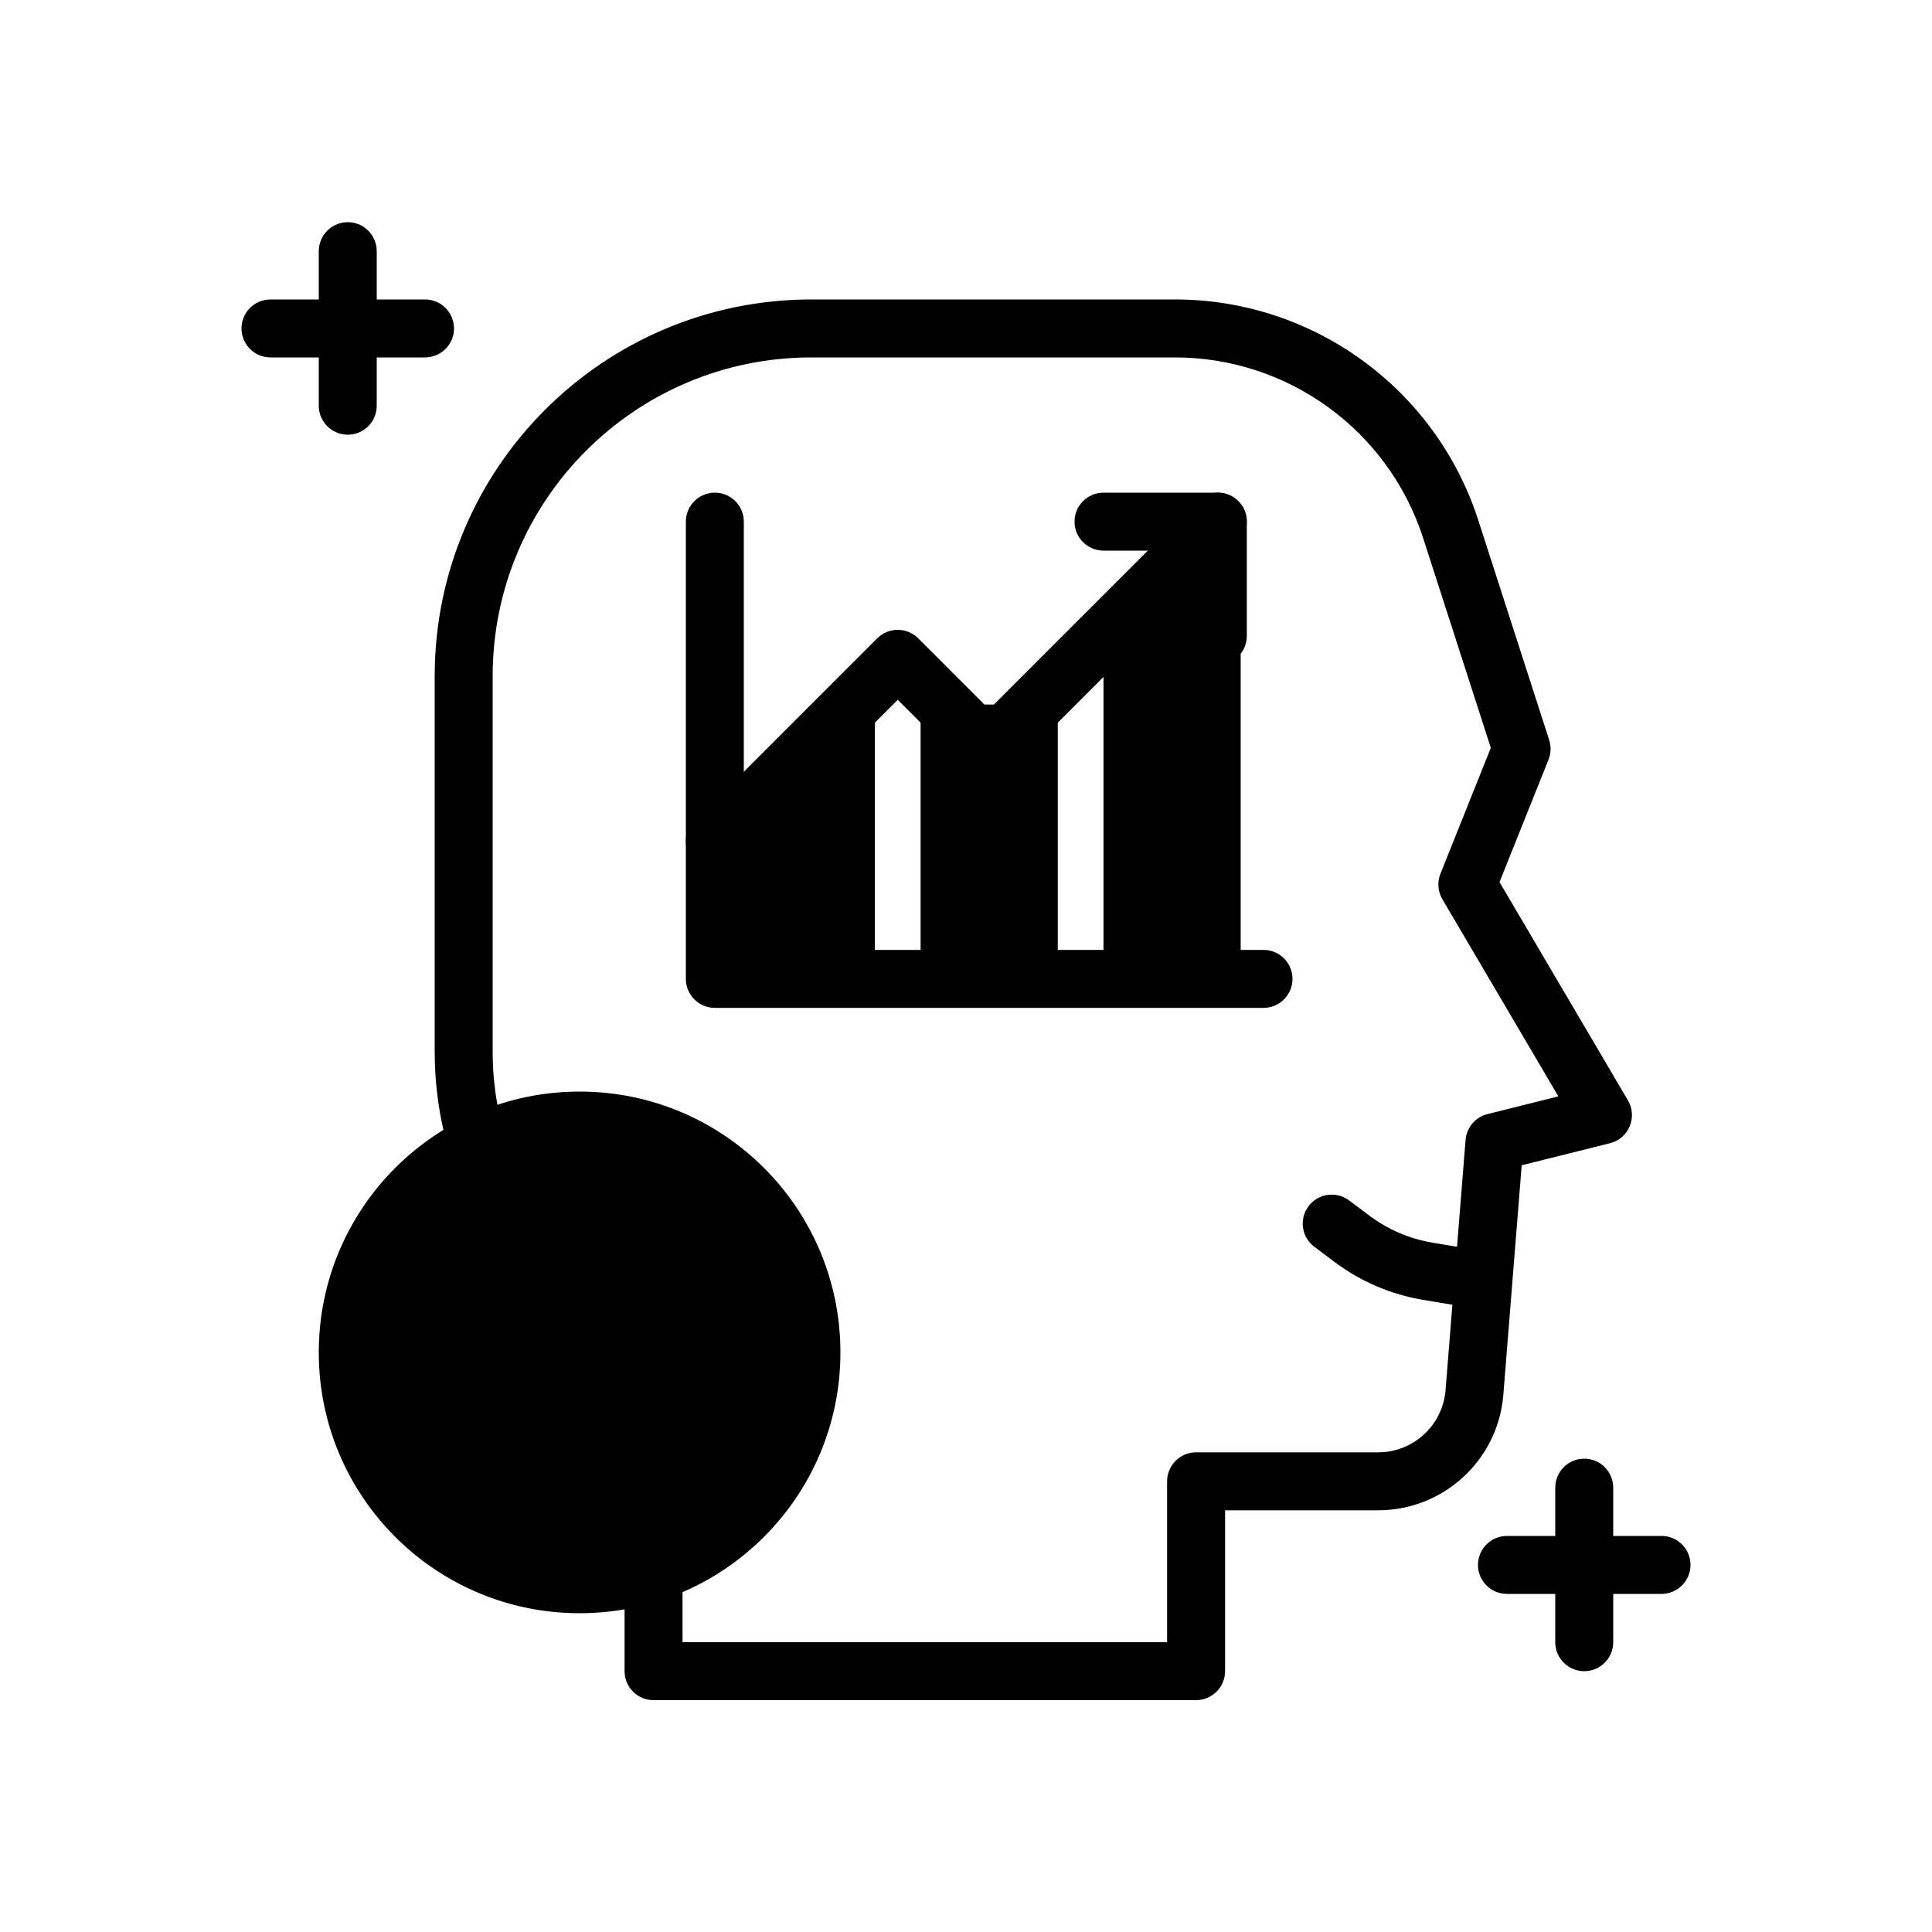 <svg width="100" height="100" viewBox="0 0 100 100" xmlns="http://www.w3.org/2000/svg">
<path d="M38.183 41.2L45.283 36V50.667H38.183V41.2Z" fill="currentColor"/>
<path d="M47.65 36.467H54.75V50.667H47.65V36.467Z" fill="currentColor"/>
<path d="M57.117 31.733L64.217 29.367V50.667H57.117V31.733Z" fill="currentColor"/>
<path fill-rule="evenodd" clip-rule="evenodd" d="M37 25.5C37.828 25.5 38.5 26.172 38.5 27V49.167H65.4C66.228 49.167 66.9 49.838 66.9 50.667C66.9 51.495 66.228 52.167 65.4 52.167H37C36.172 52.167 35.5 51.495 35.5 50.667V27C35.5 26.172 36.172 25.5 37 25.5Z"/>
<path fill-rule="evenodd" clip-rule="evenodd" d="M64.094 25.939C64.68 26.525 64.68 27.475 64.094 28.061L52.261 39.894C51.98 40.175 51.598 40.333 51.2 40.333C50.803 40.333 50.421 40.175 50.14 39.894L46.467 36.221L38.061 44.627C37.475 45.213 36.525 45.213 35.94 44.627C35.354 44.041 35.354 43.092 35.94 42.506L45.406 33.039C45.688 32.758 46.069 32.6 46.467 32.6C46.865 32.6 47.246 32.758 47.528 33.039L51.2 36.712L61.973 25.939C62.559 25.354 63.508 25.354 64.094 25.939Z"/>
<path fill-rule="evenodd" clip-rule="evenodd" d="M55.617 27C55.617 26.172 56.288 25.5 57.117 25.5H63.034C63.862 25.5 64.534 26.172 64.534 27V32.917C64.534 33.745 63.862 34.417 63.034 34.417C62.205 34.417 61.534 33.745 61.534 32.917V28.5H57.117C56.288 28.5 55.617 27.828 55.617 27Z"/>
<path fill-rule="evenodd" clip-rule="evenodd" d="M22.5 35C22.5 24.23 31.23 15.5 42 15.5H60.815C67.976 15.5 74.32 20.119 76.518 26.934L80.185 38.302C80.293 38.635 80.28 38.995 80.15 39.32L77.615 45.657L84.263 56.957C84.502 57.364 84.536 57.861 84.353 58.297C84.17 58.733 83.792 59.058 83.334 59.172L78.763 60.315L77.813 72.19C77.543 75.568 74.722 78.172 71.334 78.172H63.409V86.5C63.409 87.328 62.737 88 61.909 88H33.828C33 88 32.328 87.328 32.328 86.5V74.664C32.328 72.403 31.29 70.267 29.512 68.87C25.085 65.391 22.5 60.073 22.5 54.442V35ZM42 18.5C32.887 18.5 25.5 25.887 25.5 35V54.442C25.5 59.152 27.663 63.601 31.366 66.511C33.868 68.477 35.328 71.482 35.328 74.664V85H60.409V76.672C60.409 75.843 61.081 75.172 61.909 75.172H71.334C73.158 75.172 74.677 73.77 74.822 71.951L75.858 59.002C75.91 58.36 76.365 57.822 76.99 57.666L80.66 56.748L74.657 46.543C74.421 46.143 74.384 45.657 74.557 45.226L77.164 38.708L73.663 27.855C71.864 22.279 66.674 18.5 60.815 18.5H42Z"/>
<path fill-rule="evenodd" clip-rule="evenodd" d="M67.729 62.433C68.226 61.771 69.166 61.636 69.829 62.133L70.882 62.923C71.843 63.644 72.963 64.123 74.149 64.321L76.196 64.662C77.013 64.798 77.565 65.571 77.429 66.388C77.293 67.205 76.52 67.757 75.703 67.621L73.656 67.28C71.996 67.003 70.427 66.332 69.082 65.323L68.029 64.533C67.367 64.036 67.232 63.096 67.729 62.433Z"/>
<path d="M30 82C36.627 82 42 76.627 42 70C42 63.373 36.627 58 30 58C23.373 58 18 63.373 18 70C18 76.627 23.373 82 30 82Z" fill="currentColor"/>
<path fill-rule="evenodd" clip-rule="evenodd" d="M16.5 70C16.5 62.544 22.544 56.5 30 56.5C37.456 56.5 43.5 62.544 43.5 70C43.5 77.456 37.456 83.5 30 83.5C22.544 83.5 16.5 77.456 16.5 70ZM30 59.5C24.201 59.5 19.5 64.201 19.5 70C19.5 75.799 24.201 80.5 30 80.5C35.799 80.5 40.5 75.799 40.5 70C40.5 64.201 35.799 59.5 30 59.5Z"/>
<path fill-rule="evenodd" clip-rule="evenodd" d="M30 61.5C30.828 61.5 31.5 62.172 31.5 63V65C31.5 65.828 30.828 66.5 30 66.5C29.172 66.5 28.5 65.828 28.5 65V63C28.5 62.172 29.172 61.5 30 61.5Z"/>
<path fill-rule="evenodd" clip-rule="evenodd" d="M30 73.5C30.828 73.5 31.5 74.172 31.5 75V77C31.5 77.828 30.828 78.5 30 78.5C29.172 78.5 28.5 77.828 28.5 77V75C28.5 74.172 29.172 73.5 30 73.5Z"/>
<path fill-rule="evenodd" clip-rule="evenodd" d="M28.5 66.5C28.235 66.5 27.98 66.605 27.793 66.793C27.605 66.98 27.5 67.235 27.5 67.5C27.5 67.765 27.605 68.02 27.793 68.207C27.98 68.395 28.235 68.5 28.5 68.5H31.5C32.561 68.5 33.578 68.921 34.328 69.672C35.079 70.422 35.5 71.439 35.5 72.5C35.5 73.561 35.079 74.578 34.328 75.328C33.578 76.079 32.561 76.5 31.5 76.5H27C26.172 76.5 25.5 75.828 25.5 75C25.5 74.172 26.172 73.5 27 73.5H31.5C31.765 73.5 32.02 73.395 32.207 73.207C32.395 73.02 32.5 72.765 32.5 72.5C32.5 72.235 32.395 71.98 32.207 71.793C32.02 71.605 31.765 71.5 31.5 71.5H28.5C27.439 71.5 26.422 71.079 25.672 70.328C24.921 69.578 24.5 68.561 24.5 67.5C24.5 66.439 24.921 65.422 25.672 64.672C26.422 63.921 27.439 63.5 28.5 63.5H33C33.828 63.5 34.5 64.172 34.5 65C34.5 65.828 33.828 66.5 33 66.5H28.5Z"/>
<path fill-rule="evenodd" clip-rule="evenodd" d="M12.5 17C12.5 16.172 13.172 15.5 14 15.5H22C22.828 15.5 23.5 16.172 23.5 17C23.5 17.828 22.828 18.5 22 18.5H14C13.172 18.5 12.5 17.828 12.5 17Z"/>
<path fill-rule="evenodd" clip-rule="evenodd" d="M18 22.5C17.172 22.5 16.5 21.828 16.5 21L16.5 13C16.5 12.172 17.172 11.5 18 11.5C18.828 11.5 19.5 12.172 19.5 13L19.5 21C19.5 21.828 18.828 22.5 18 22.5Z"/>
<path fill-rule="evenodd" clip-rule="evenodd" d="M76.5 81C76.5 80.172 77.172 79.5 78 79.5H86C86.828 79.5 87.5 80.172 87.5 81C87.5 81.828 86.828 82.5 86 82.5H78C77.172 82.5 76.5 81.828 76.5 81Z" fill="currentColor"/>
<path fill-rule="evenodd" clip-rule="evenodd" d="M82 86.5C81.172 86.5 80.5 85.828 80.5 85L80.5 77C80.5 76.172 81.172 75.5 82 75.5C82.828 75.5 83.5 76.172 83.5 77L83.5 85C83.5 85.828 82.828 86.5 82 86.5Z" fill="currentColor"/>
</svg>
